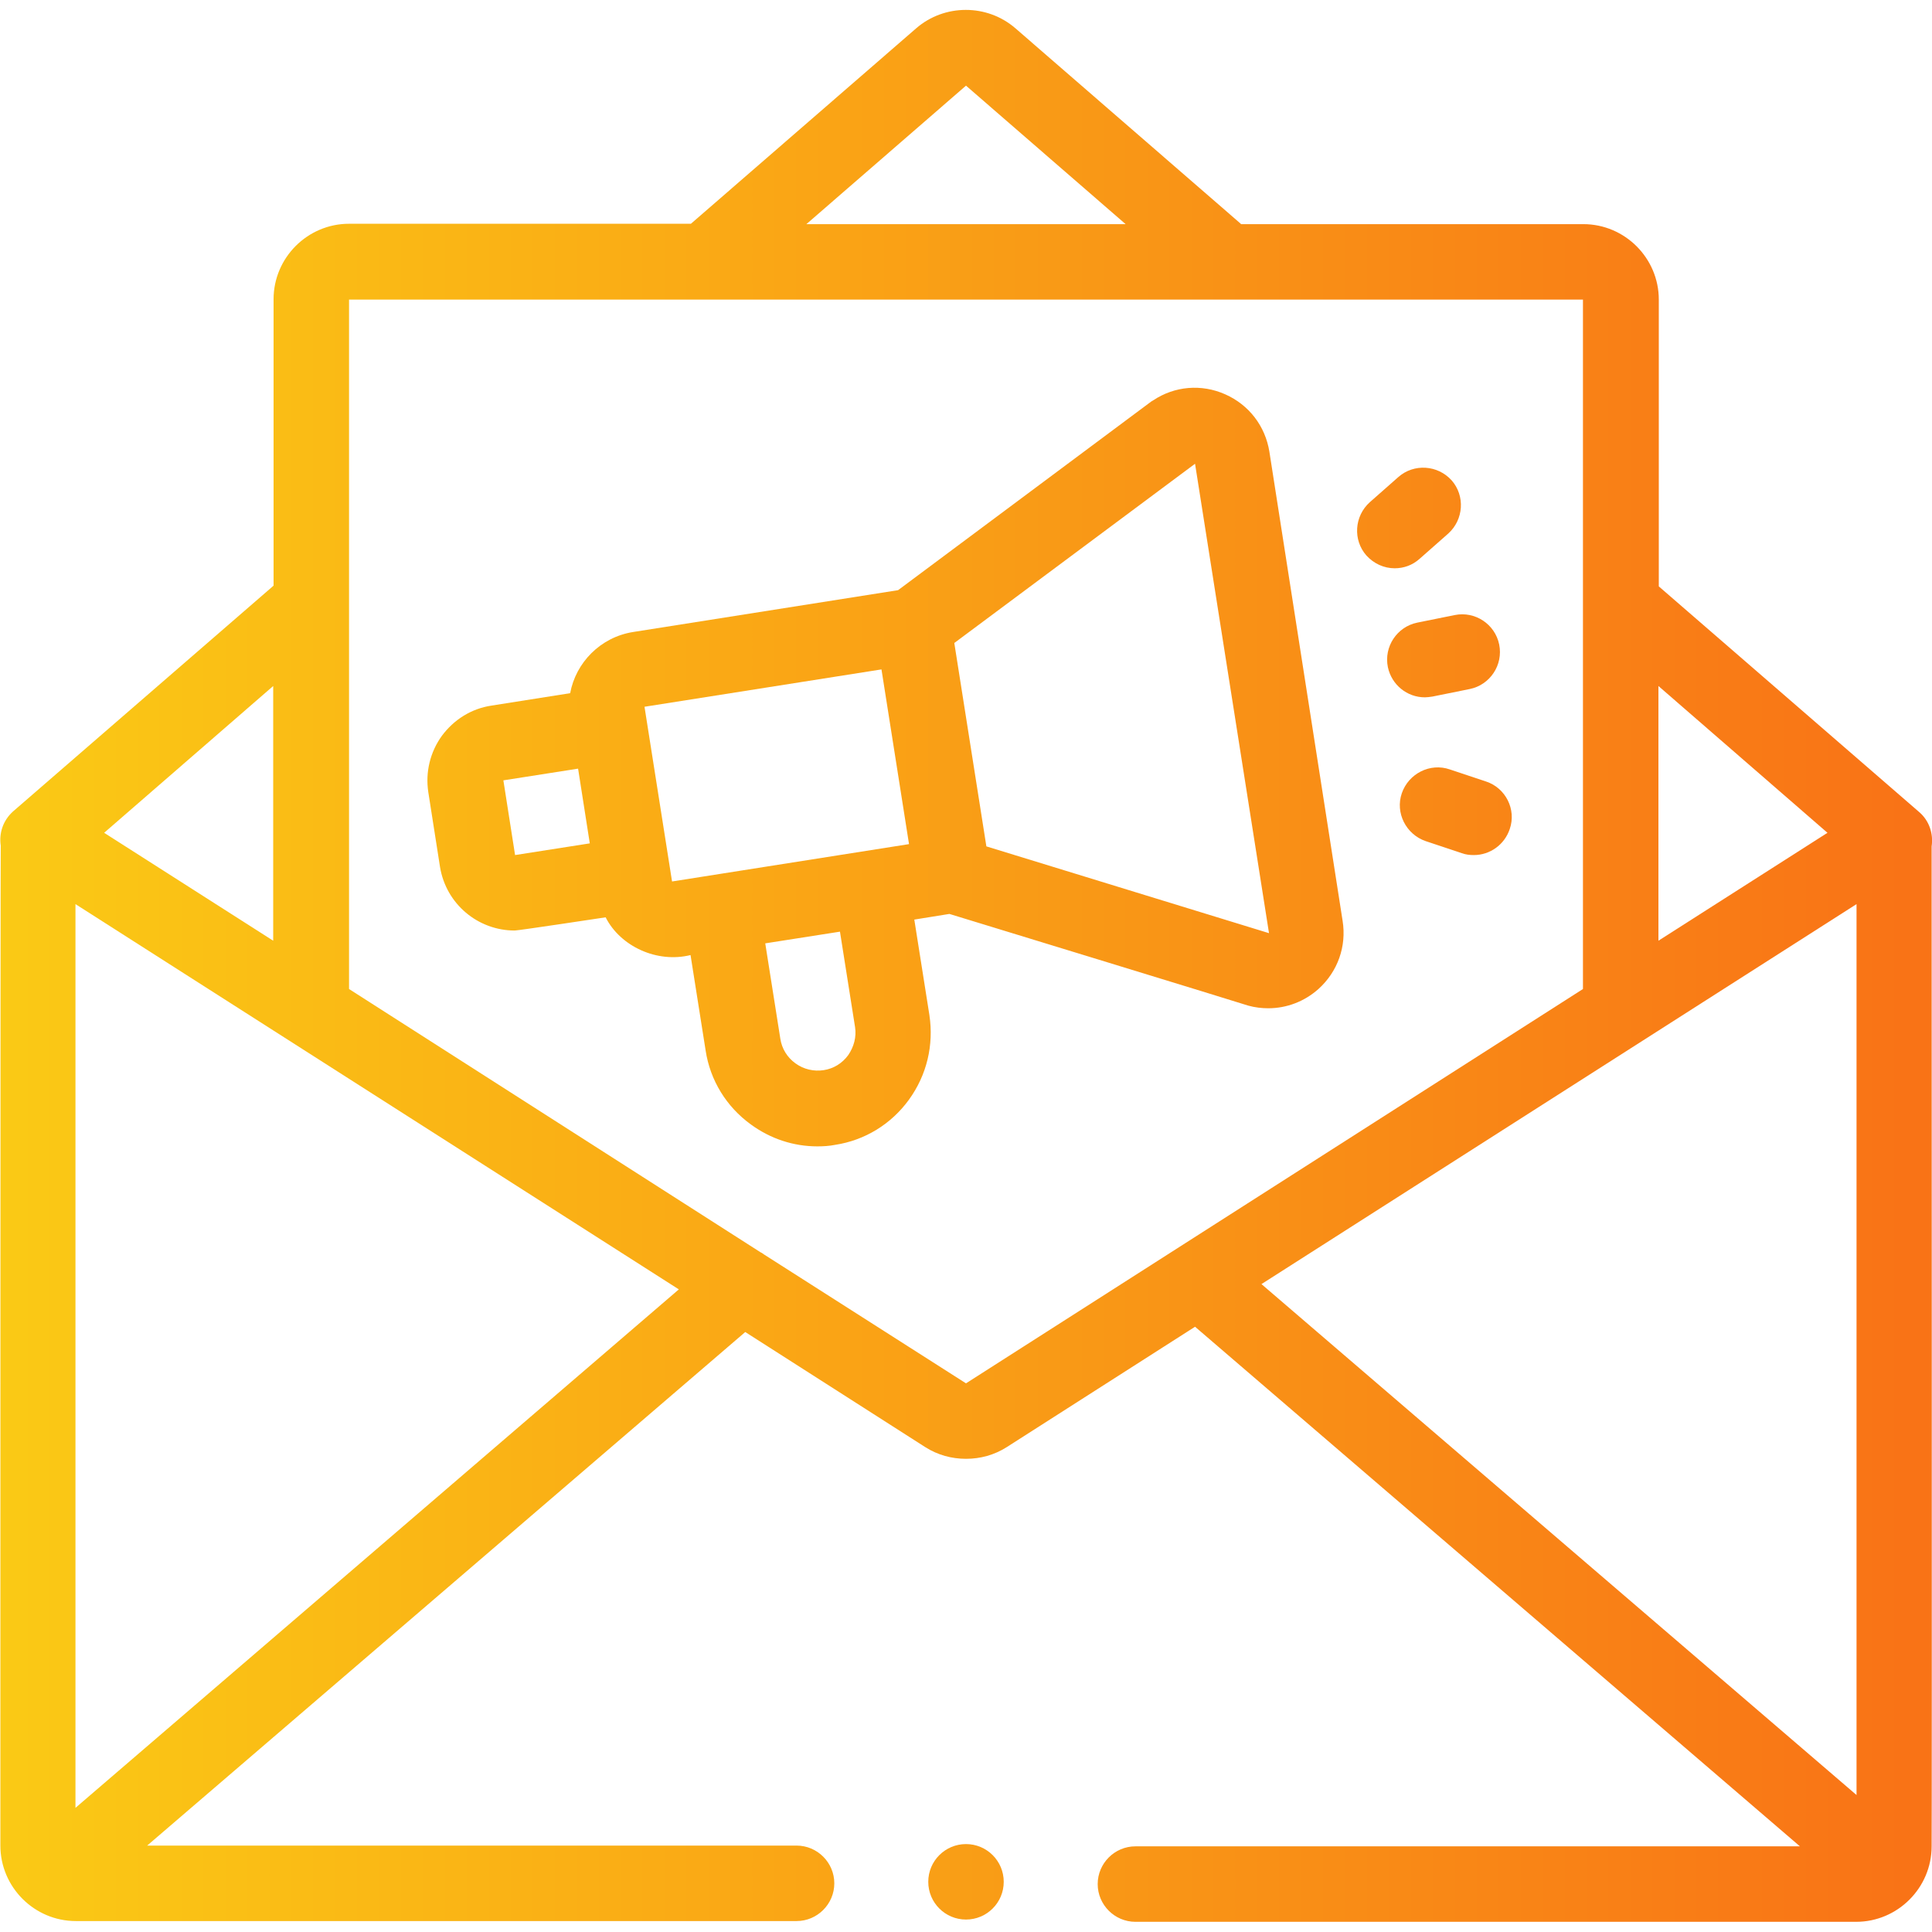 <?xml version="1.0" encoding="utf-8"?>
<!-- Generator: Adobe Illustrator 25.2.0, SVG Export Plug-In . SVG Version: 6.00 Build 0)  -->
<svg version="1.1" id="Capa_1" xmlns="http://www.w3.org/2000/svg" xmlns:xlink="http://www.w3.org/1999/xlink" x="0px" y="0px"
	 viewBox="0 0 512 512" style="enable-background:new 0 0 512 512;" xml:space="preserve">
<style type="text/css">
	.st0{fill:url(#SVGID_1_);}
	.st1{fill:url(#SVGID_2_);}
	.st2{fill:url(#SVGID_3_);}
	.st3{fill:url(#SVGID_4_);}
	.st4{fill:url(#SVGID_5_);}
	.st5{fill:url(#SVGID_6_);}
</style>
<g>
	<linearGradient id="SVGID_1_" gradientUnits="userSpaceOnUse" x1="-13" y1="203.25" x2="504.813" y2="203.25">
		<stop  offset="0" style="stop-color:#FACC15"/>
		<stop  offset="1" style="stop-color:#F97316"/>
	</linearGradient>
	<path class="st0" d="M336.4,119.7c-1.1-6.8-5.4-12.4-11.7-15.2c-6.3-2.8-13.4-2.2-19.1,1.6c-0.2,0.1-0.3,0.2-0.5,0.3l-67.1,50
		l-70.3,11.1c-8.6,1.4-15.1,8.1-16.6,16.2l-20.9,3.3c-5.3,0.8-9.9,3.7-13.1,8c-3.1,4.3-4.4,9.6-3.6,14.9l3.1,19.8
		c1.6,9.9,10.1,16.9,19.8,16.9c1,0,24.1-3.5,24.1-3.5c3.9,7.7,13.6,12.2,22.5,10l4,25.3c1.2,7.9,5.5,14.9,12,19.6
		c5.2,3.8,11.3,5.8,17.6,5.8c1.6,0,3.2-0.1,4.7-0.4c7.9-1.2,14.9-5.5,19.6-12c4.7-6.5,6.6-14.4,5.4-22.4l-4-25.3l9.3-1.5
		c0,0,79.1,24.2,79.2,24.3c1.8,0.5,3.6,0.7,5.3,0.7c4.9,0,9.6-1.8,13.3-5.1c5.1-4.6,7.5-11.3,6.4-18.1L336.4,119.7z M224.8,279.6
		c-1.6,2.2-3.9,3.6-6.5,4c-2.6,0.4-5.3-0.2-7.5-1.8c-2.2-1.6-3.6-3.9-4-6.5l-4-25.3l19.8-3.1l4,25.3
		C227,274.8,226.3,277.4,224.8,279.6L224.8,279.6z M136.5,226.6l-3.1-19.8l19.8-3.1l3.1,19.8L136.5,226.6z M178.1,233.6l-7.3-46.3
		l62.8-9.9l7.3,46.3L178.1,233.6z M261.4,224.3l-8.5-53.9l63.8-47.5l19.6,124.4L261.4,224.3z"/>
	<linearGradient id="SVGID_2_" gradientUnits="userSpaceOnUse" x1="-13" y1="173.748" x2="504.813" y2="173.748">
		<stop  offset="0" style="stop-color:#FACC15"/>
		<stop  offset="1" style="stop-color:#F97316"/>
	</linearGradient>
	<path class="st1" d="M379.6,184.6l9.9-2c5.4-1.1,8.9-6.4,7.8-11.8c-1.1-5.4-6.4-8.9-11.8-7.8l-9.9,2c-5.4,1.1-8.9,6.4-7.8,11.8
		c1,4.7,5.1,8,9.8,8C378.2,184.8,378.9,184.7,379.6,184.6L379.6,184.6z"/>
	<linearGradient id="SVGID_3_" gradientUnits="userSpaceOnUse" x1="-13" y1="137.275" x2="504.813" y2="137.275">
		<stop  offset="0" style="stop-color:#FACC15"/>
		<stop  offset="1" style="stop-color:#F97316"/>
	</linearGradient>
	<path class="st2" d="M376.2,148.1l7.6-6.7c4.1-3.7,4.5-10,0.9-14.1c-3.7-4.1-10-4.5-14.1-0.9l-7.6,6.7c-4.1,3.7-4.5,10-0.9,14.1
		c2,2.2,4.7,3.4,7.5,3.4C372,150.6,374.3,149.8,376.2,148.1z"/>
	<linearGradient id="SVGID_4_" gradientUnits="userSpaceOnUse" x1="-13" y1="214.985" x2="504.813" y2="214.985">
		<stop  offset="0" style="stop-color:#FACC15"/>
		<stop  offset="1" style="stop-color:#F97316"/>
	</linearGradient>
	<path class="st3" d="M393.8,207.1l-9.6-3.2c-5.2-1.8-10.9,1.1-12.7,6.3c-1.8,5.2,1.1,10.9,6.3,12.7l9.6,3.2
		c1.1,0.4,2.1,0.5,3.2,0.5c4.2,0,8.1-2.7,9.5-6.9C401.9,214.5,399,208.8,393.8,207.1z"/>
	<linearGradient id="SVGID_5_" gradientUnits="userSpaceOnUse" x1="-13" y1="498.708" x2="504.813" y2="498.708">
		<stop  offset="0" style="stop-color:#FACC15"/>
		<stop  offset="1" style="stop-color:#F97316"/>
	</linearGradient>
	<circle class="st4" cx="256" cy="498.7" r="10"/>
	<linearGradient id="SVGID_6_" gradientUnits="userSpaceOnUse" x1="-13" y1="256.001" x2="504.813" y2="256.001">
		<stop  offset="0" style="stop-color:#FACC15"/>
		<stop  offset="1" style="stop-color:#F97316"/>
	</linearGradient>
	<path class="st5" d="M511.9,224.3c0.5-3.3-0.6-6.8-3.3-9.1l-69-59.8V79.4c0-11-9-20-20-20h-90.7c-0.1-0.1-0.2-0.2-0.2-0.2
		L269.1,7.5c-7.5-6.5-18.8-6.5-26.3,0l-59.7,51.8H92.5c-11,0-20,9-20,20v75.9l-69,59.8c-2.7,2.4-3.8,5.8-3.3,9.1
		c-0.1,0.5-0.1,265-0.1,265c0,11,9,20,20,20h191c5.5,0,10-4.5,10-10s-4.5-10-10-10H39L197.5,353l47.7,30.5c3.3,2.1,7,3.1,10.8,3.1
		c3.8,0,7.5-1,10.8-3.1l49.9-31.9L477,489.3H300.9c-5.5,0-10,4.5-10,10s4.5,10,10,10h191c11,0,20-9,20-20
		C512,489.3,511.9,224.8,511.9,224.3L511.9,224.3z M484.3,220.7l-44.8,28.6v-67.5L484.3,220.7z M256,22.7l42.3,36.7h-84.6L256,22.7z
		 M72.4,181.8v67.5l-44.8-28.6L72.4,181.8z M20,479.1V239.6l159.9,102.1L20,479.1z M256,366.6l-53.6-34.2c-0.3-0.2-0.5-0.4-0.8-0.5
		L92.5,262.1V79.4h327v182.7L256,366.6z M492,475.7L334.3,340.3L492,239.6L492,475.7L492,475.7z"/>
</g>
</svg>
